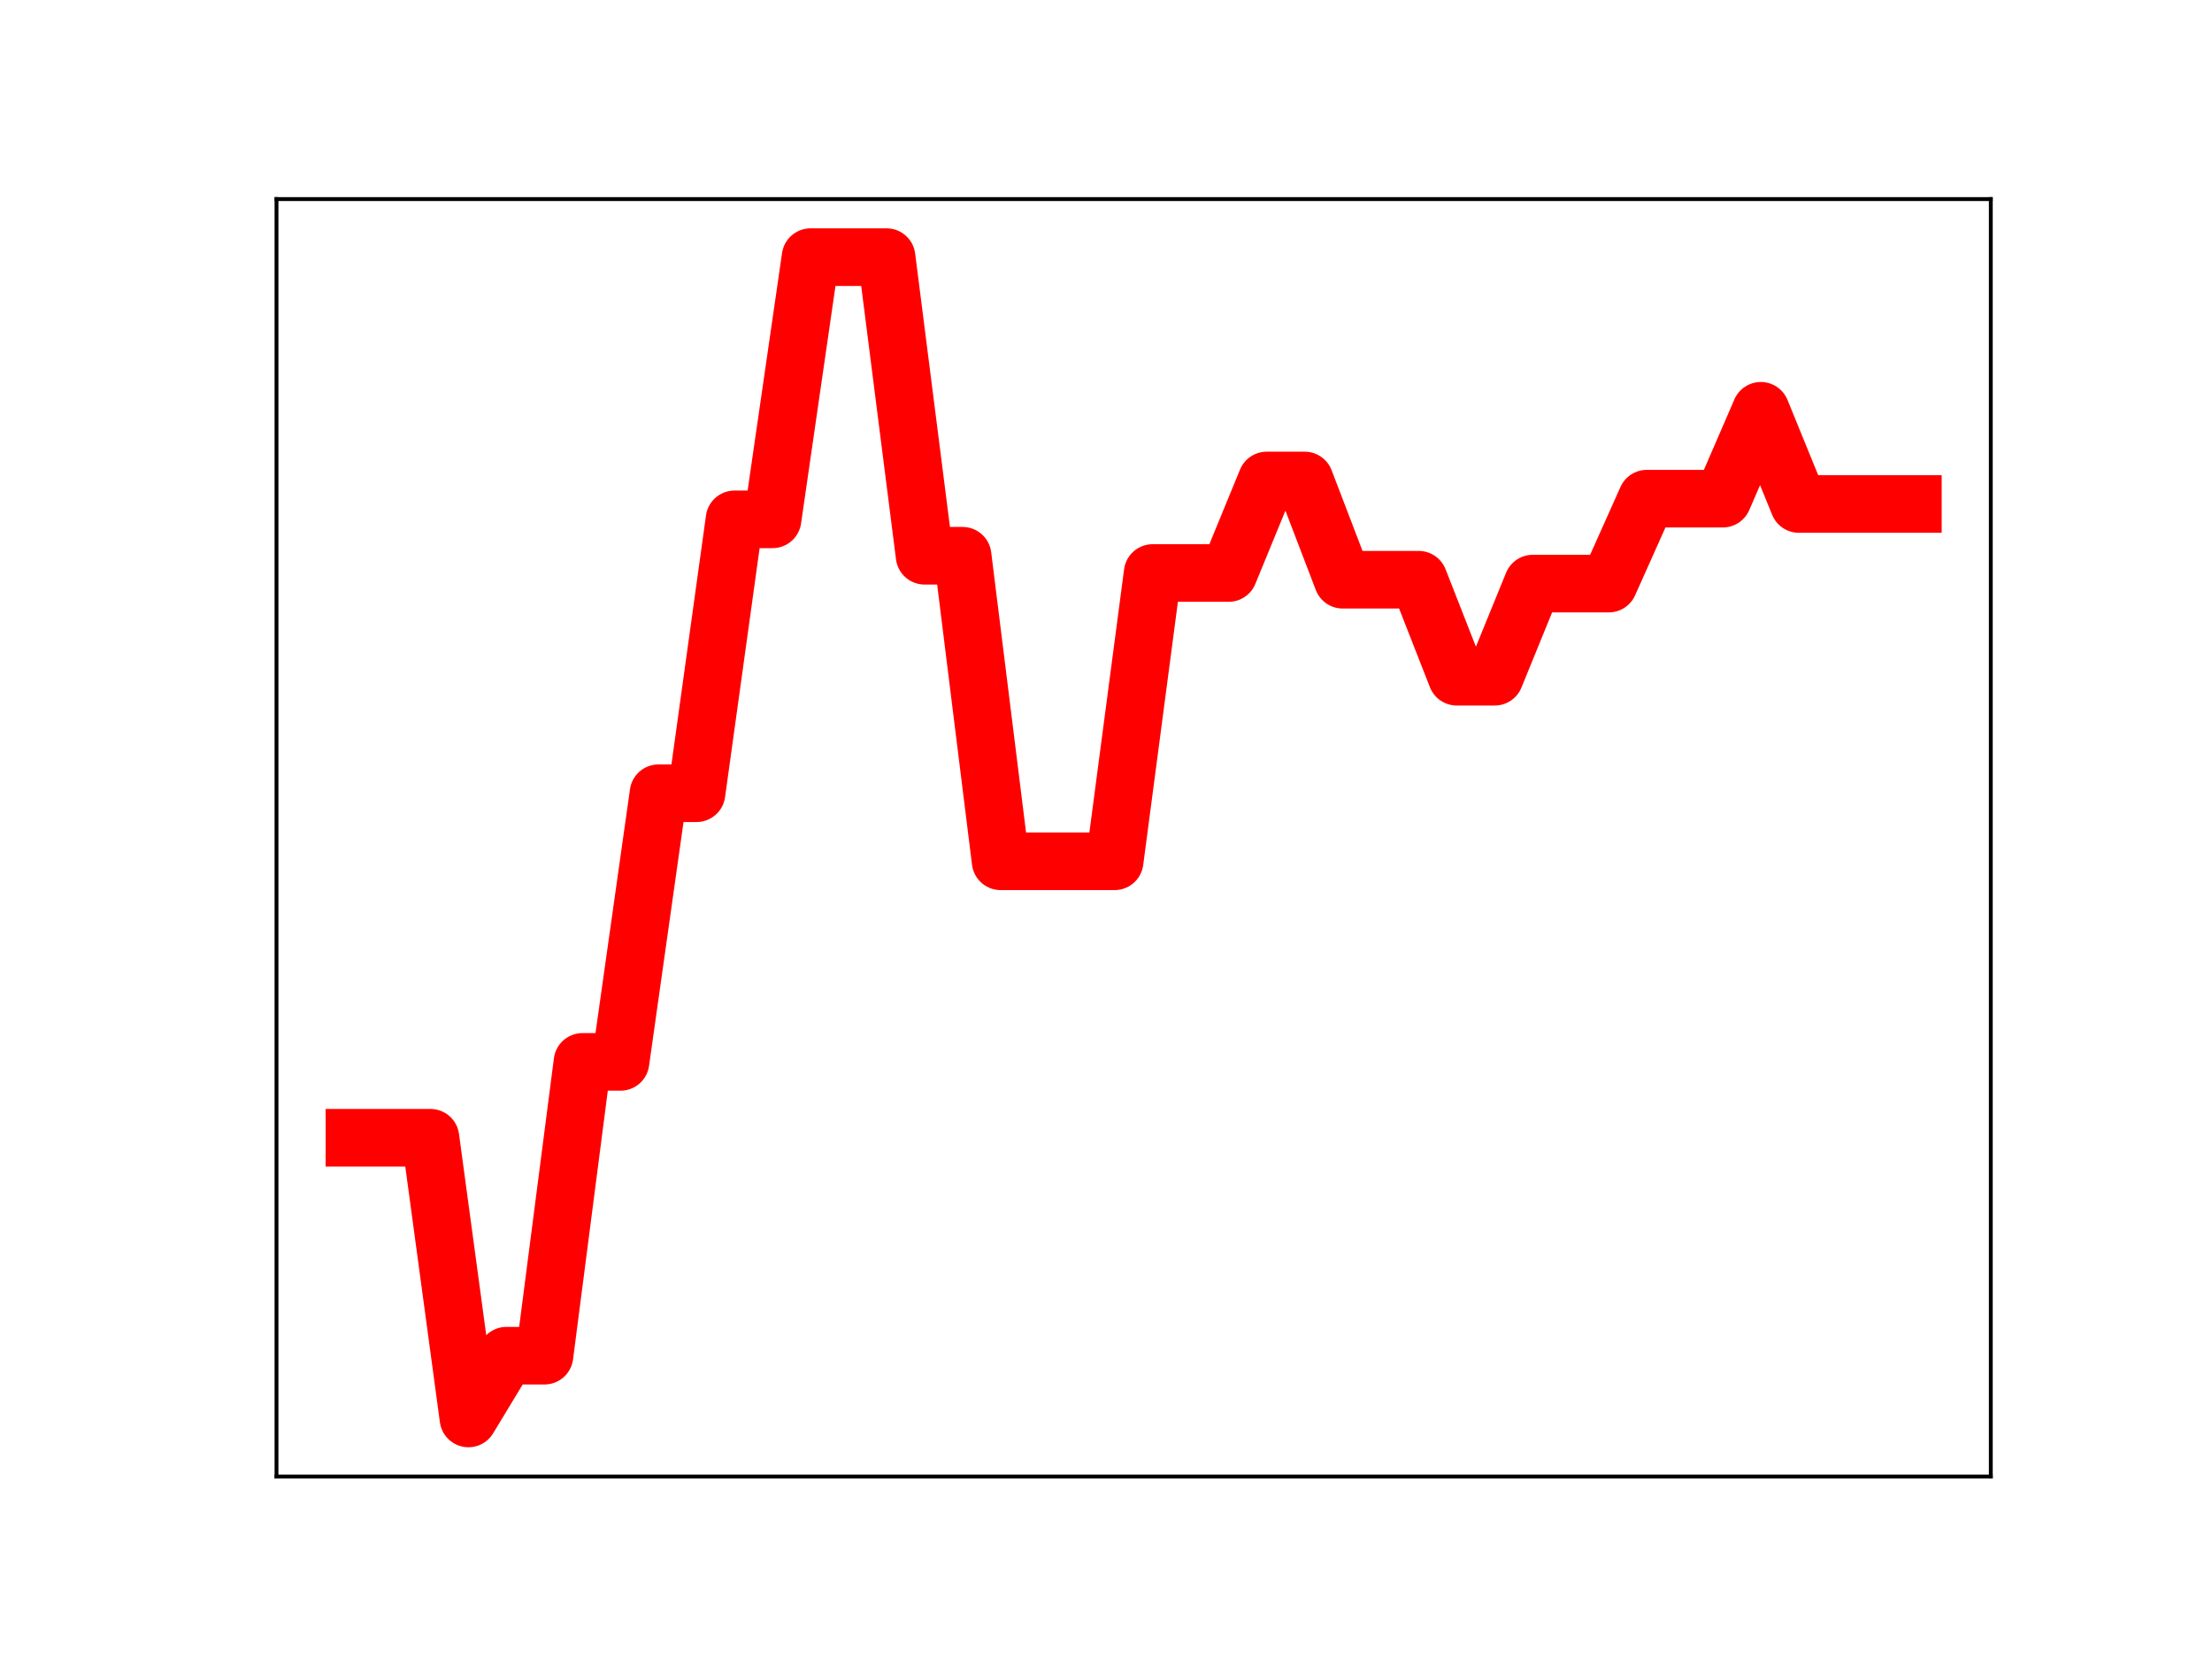 <?xml version="1.0" encoding="utf-8" standalone="no"?>
<!DOCTYPE svg PUBLIC "-//W3C//DTD SVG 1.1//EN"
  "http://www.w3.org/Graphics/SVG/1.1/DTD/svg11.dtd">
<!-- Created with matplotlib (https://matplotlib.org/) -->
<svg height="345.6pt" version="1.1" viewBox="0 0 460.8 345.6" width="460.8pt" xmlns="http://www.w3.org/2000/svg" xmlns:xlink="http://www.w3.org/1999/xlink">
 <defs>
  <style type="text/css">
*{stroke-linecap:butt;stroke-linejoin:round;}
  </style>
 </defs>
 <g id="figure_1">
  <g id="patch_1">
   <path d="M 0 345.6 
L 460.8 345.6 
L 460.8 0 
L 0 0 
z
" style="fill:#ffffff;"/>
  </g>
  <g id="axes_1">
   <g id="patch_2">
    <path d="M 57.6 307.584 
L 414.72 307.584 
L 414.72 41.472 
L 57.6 41.472 
z
" style="fill:#ffffff;"/>
   </g>
   <g id="line2d_1">
    <path clip-path="url(#p2e3b746754)" d="M 73.833 237.014 
L 81.751 237.014 
L 89.67 237.014 
L 97.588 295.488 
L 105.506 282.413 
L 113.425 282.413 
L 121.343 221.211 
L 129.262 221.211 
L 137.18 165.245 
L 145.098 165.245 
L 153.017 108.19 
L 160.935 108.19 
L 168.854 53.568 
L 176.772 53.568 
L 184.69 53.568 
L 192.609 115.774 
L 200.527 115.774 
L 208.446 179.421 
L 216.364 179.421 
L 224.282 179.421 
L 232.201 179.421 
L 240.119 119.366 
L 248.038 119.366 
L 255.956 119.366 
L 263.874 100.094 
L 271.793 100.094 
L 279.711 120.767 
L 287.63 120.767 
L 295.548 120.767 
L 303.466 140.974 
L 311.385 140.974 
L 319.303 121.575 
L 327.222 121.575 
L 335.14 121.575 
L 343.058 103.88 
L 350.977 103.88 
L 358.895 103.88 
L 366.814 85.576 
L 374.732 104.988 
L 382.65 104.988 
L 390.569 104.988 
L 398.487 104.988 
" style="fill:none;stroke:#ff0000;stroke-linecap:square;stroke-width:12;"/>
    <defs>
     <path d="M 0 3 
C 0.796 3 1.559 2.684 2.121 2.121 
C 2.684 1.559 3 0.796 3 0 
C 3 -0.796 2.684 -1.559 2.121 -2.121 
C 1.559 -2.684 0.796 -3 0 -3 
C -0.796 -3 -1.559 -2.684 -2.121 -2.121 
C -2.684 -1.559 -3 -0.796 -3 0 
C -3 0.796 -2.684 1.559 -2.121 2.121 
C -1.559 2.684 -0.796 3 0 3 
z
" id="m98c4a11ada" style="stroke:#ff0000;"/>
    </defs>
    <g clip-path="url(#p2e3b746754)">
     <use style="fill:#ff0000;stroke:#ff0000;" x="73.833" xlink:href="#m98c4a11ada" y="237.014"/>
     <use style="fill:#ff0000;stroke:#ff0000;" x="81.751" xlink:href="#m98c4a11ada" y="237.014"/>
     <use style="fill:#ff0000;stroke:#ff0000;" x="89.67" xlink:href="#m98c4a11ada" y="237.014"/>
     <use style="fill:#ff0000;stroke:#ff0000;" x="97.588" xlink:href="#m98c4a11ada" y="295.488"/>
     <use style="fill:#ff0000;stroke:#ff0000;" x="105.506" xlink:href="#m98c4a11ada" y="282.413"/>
     <use style="fill:#ff0000;stroke:#ff0000;" x="113.425" xlink:href="#m98c4a11ada" y="282.413"/>
     <use style="fill:#ff0000;stroke:#ff0000;" x="121.343" xlink:href="#m98c4a11ada" y="221.211"/>
     <use style="fill:#ff0000;stroke:#ff0000;" x="129.262" xlink:href="#m98c4a11ada" y="221.211"/>
     <use style="fill:#ff0000;stroke:#ff0000;" x="137.18" xlink:href="#m98c4a11ada" y="165.245"/>
     <use style="fill:#ff0000;stroke:#ff0000;" x="145.098" xlink:href="#m98c4a11ada" y="165.245"/>
     <use style="fill:#ff0000;stroke:#ff0000;" x="153.017" xlink:href="#m98c4a11ada" y="108.19"/>
     <use style="fill:#ff0000;stroke:#ff0000;" x="160.935" xlink:href="#m98c4a11ada" y="108.19"/>
     <use style="fill:#ff0000;stroke:#ff0000;" x="168.854" xlink:href="#m98c4a11ada" y="53.568"/>
     <use style="fill:#ff0000;stroke:#ff0000;" x="176.772" xlink:href="#m98c4a11ada" y="53.568"/>
     <use style="fill:#ff0000;stroke:#ff0000;" x="184.69" xlink:href="#m98c4a11ada" y="53.568"/>
     <use style="fill:#ff0000;stroke:#ff0000;" x="192.609" xlink:href="#m98c4a11ada" y="115.774"/>
     <use style="fill:#ff0000;stroke:#ff0000;" x="200.527" xlink:href="#m98c4a11ada" y="115.774"/>
     <use style="fill:#ff0000;stroke:#ff0000;" x="208.446" xlink:href="#m98c4a11ada" y="179.421"/>
     <use style="fill:#ff0000;stroke:#ff0000;" x="216.364" xlink:href="#m98c4a11ada" y="179.421"/>
     <use style="fill:#ff0000;stroke:#ff0000;" x="224.282" xlink:href="#m98c4a11ada" y="179.421"/>
     <use style="fill:#ff0000;stroke:#ff0000;" x="232.201" xlink:href="#m98c4a11ada" y="179.421"/>
     <use style="fill:#ff0000;stroke:#ff0000;" x="240.119" xlink:href="#m98c4a11ada" y="119.366"/>
     <use style="fill:#ff0000;stroke:#ff0000;" x="248.038" xlink:href="#m98c4a11ada" y="119.366"/>
     <use style="fill:#ff0000;stroke:#ff0000;" x="255.956" xlink:href="#m98c4a11ada" y="119.366"/>
     <use style="fill:#ff0000;stroke:#ff0000;" x="263.874" xlink:href="#m98c4a11ada" y="100.094"/>
     <use style="fill:#ff0000;stroke:#ff0000;" x="271.793" xlink:href="#m98c4a11ada" y="100.094"/>
     <use style="fill:#ff0000;stroke:#ff0000;" x="279.711" xlink:href="#m98c4a11ada" y="120.767"/>
     <use style="fill:#ff0000;stroke:#ff0000;" x="287.63" xlink:href="#m98c4a11ada" y="120.767"/>
     <use style="fill:#ff0000;stroke:#ff0000;" x="295.548" xlink:href="#m98c4a11ada" y="120.767"/>
     <use style="fill:#ff0000;stroke:#ff0000;" x="303.466" xlink:href="#m98c4a11ada" y="140.974"/>
     <use style="fill:#ff0000;stroke:#ff0000;" x="311.385" xlink:href="#m98c4a11ada" y="140.974"/>
     <use style="fill:#ff0000;stroke:#ff0000;" x="319.303" xlink:href="#m98c4a11ada" y="121.575"/>
     <use style="fill:#ff0000;stroke:#ff0000;" x="327.222" xlink:href="#m98c4a11ada" y="121.575"/>
     <use style="fill:#ff0000;stroke:#ff0000;" x="335.14" xlink:href="#m98c4a11ada" y="121.575"/>
     <use style="fill:#ff0000;stroke:#ff0000;" x="343.058" xlink:href="#m98c4a11ada" y="103.88"/>
     <use style="fill:#ff0000;stroke:#ff0000;" x="350.977" xlink:href="#m98c4a11ada" y="103.88"/>
     <use style="fill:#ff0000;stroke:#ff0000;" x="358.895" xlink:href="#m98c4a11ada" y="103.88"/>
     <use style="fill:#ff0000;stroke:#ff0000;" x="366.814" xlink:href="#m98c4a11ada" y="85.576"/>
     <use style="fill:#ff0000;stroke:#ff0000;" x="374.732" xlink:href="#m98c4a11ada" y="104.988"/>
     <use style="fill:#ff0000;stroke:#ff0000;" x="382.65" xlink:href="#m98c4a11ada" y="104.988"/>
     <use style="fill:#ff0000;stroke:#ff0000;" x="390.569" xlink:href="#m98c4a11ada" y="104.988"/>
     <use style="fill:#ff0000;stroke:#ff0000;" x="398.487" xlink:href="#m98c4a11ada" y="104.988"/>
    </g>
   </g>
   <g id="patch_3">
    <path d="M 57.6 307.584 
L 57.6 41.472 
" style="fill:none;stroke:#000000;stroke-linecap:square;stroke-linejoin:miter;stroke-width:0.8;"/>
   </g>
   <g id="patch_4">
    <path d="M 414.72 307.584 
L 414.72 41.472 
" style="fill:none;stroke:#000000;stroke-linecap:square;stroke-linejoin:miter;stroke-width:0.8;"/>
   </g>
   <g id="patch_5">
    <path d="M 57.6 307.584 
L 414.72 307.584 
" style="fill:none;stroke:#000000;stroke-linecap:square;stroke-linejoin:miter;stroke-width:0.8;"/>
   </g>
   <g id="patch_6">
    <path d="M 57.6 41.472 
L 414.72 41.472 
" style="fill:none;stroke:#000000;stroke-linecap:square;stroke-linejoin:miter;stroke-width:0.8;"/>
   </g>
  </g>
 </g>
 <defs>
  <clipPath id="p2e3b746754">
   <rect height="266.112" width="357.12" x="57.6" y="41.472"/>
  </clipPath>
 </defs>
</svg>
